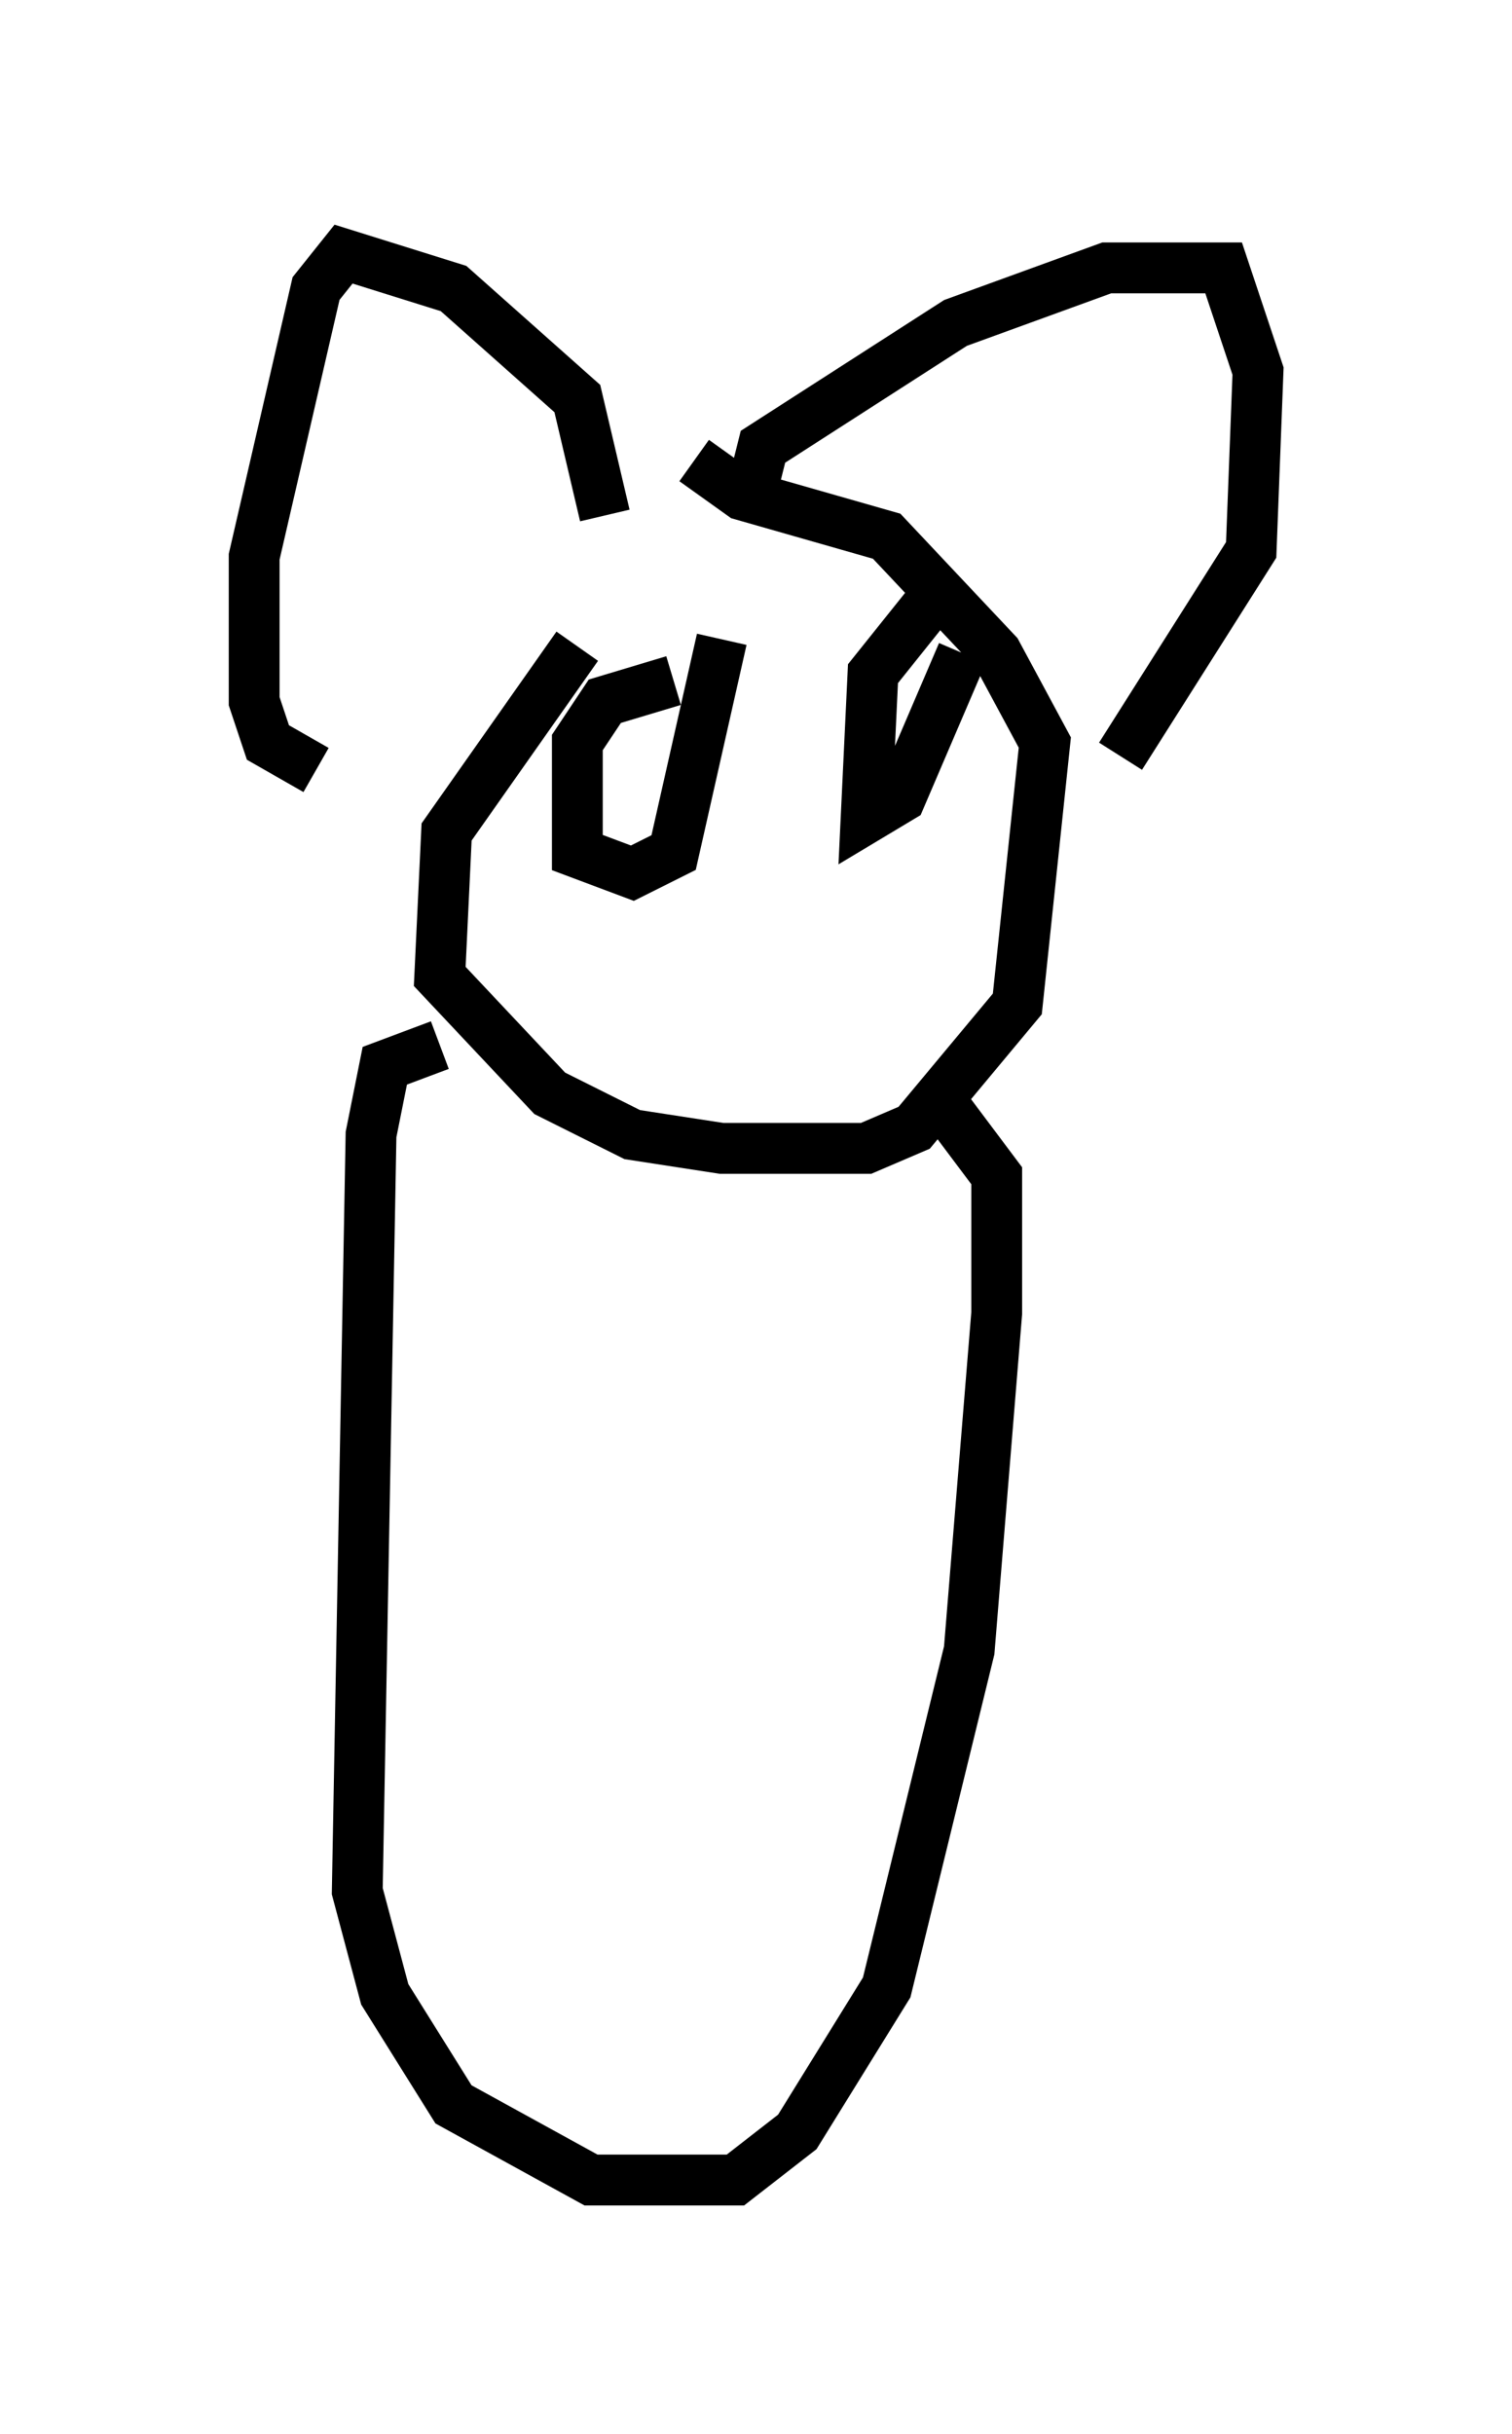 <?xml version="1.0" encoding="utf-8" ?>
<svg baseProfile="full" height="47.889" version="1.1" width="29.756" xmlns="http://www.w3.org/2000/svg" xmlns:ev="http://www.w3.org/2001/xml-events" xmlns:xlink="http://www.w3.org/1999/xlink"><defs /><rect fill="white" height="47.889" width="29.756" x="0" y="0" /><path d="M14.878, 12.984 m-3.518, -0.271 l-2.571, 3.654 -0.135, 2.842 l2.165, 2.3 1.624, 0.812 l1.759, 0.271 2.842, 0.0 l0.947, -0.406 2.03, -2.436 l0.541, -5.142 -0.947, -1.759 l-2.165, -2.3 -2.842, -0.812 l-0.947, -0.677 m1.083, 0.812 l0.271, -1.083 3.789, -2.436 l2.977, -1.083 2.3, 0.0 l0.677, 2.03 -0.135, 3.518 l-2.571, 4.059 m-10.149, -4.736 l-0.541, -2.3 -2.436, -2.165 l-2.165, -0.677 -0.541, 0.677 l-1.218, 5.277 0.0, 2.842 l0.271, 0.812 0.947, 0.541 m7.036, -1.759 l-1.353, 0.406 -0.541, 0.812 l0.0, 2.165 1.083, 0.406 l0.812, -0.406 0.947, -4.195 m4.059, -0.677 l-1.083, 1.353 -0.135, 2.842 l0.677, -0.406 1.218, -2.842 m-10.284, 7.713 l-1.083, 0.406 -0.271, 1.353 l-0.271, 14.885 0.541, 2.03 l1.353, 2.165 2.706, 1.488 l2.842, 0.0 1.218, -0.947 l1.759, -2.842 1.624, -6.631 l0.541, -6.631 0.0, -2.706 l-1.218, -1.624 " fill="none" stroke="black" stroke-width="1" /></svg>